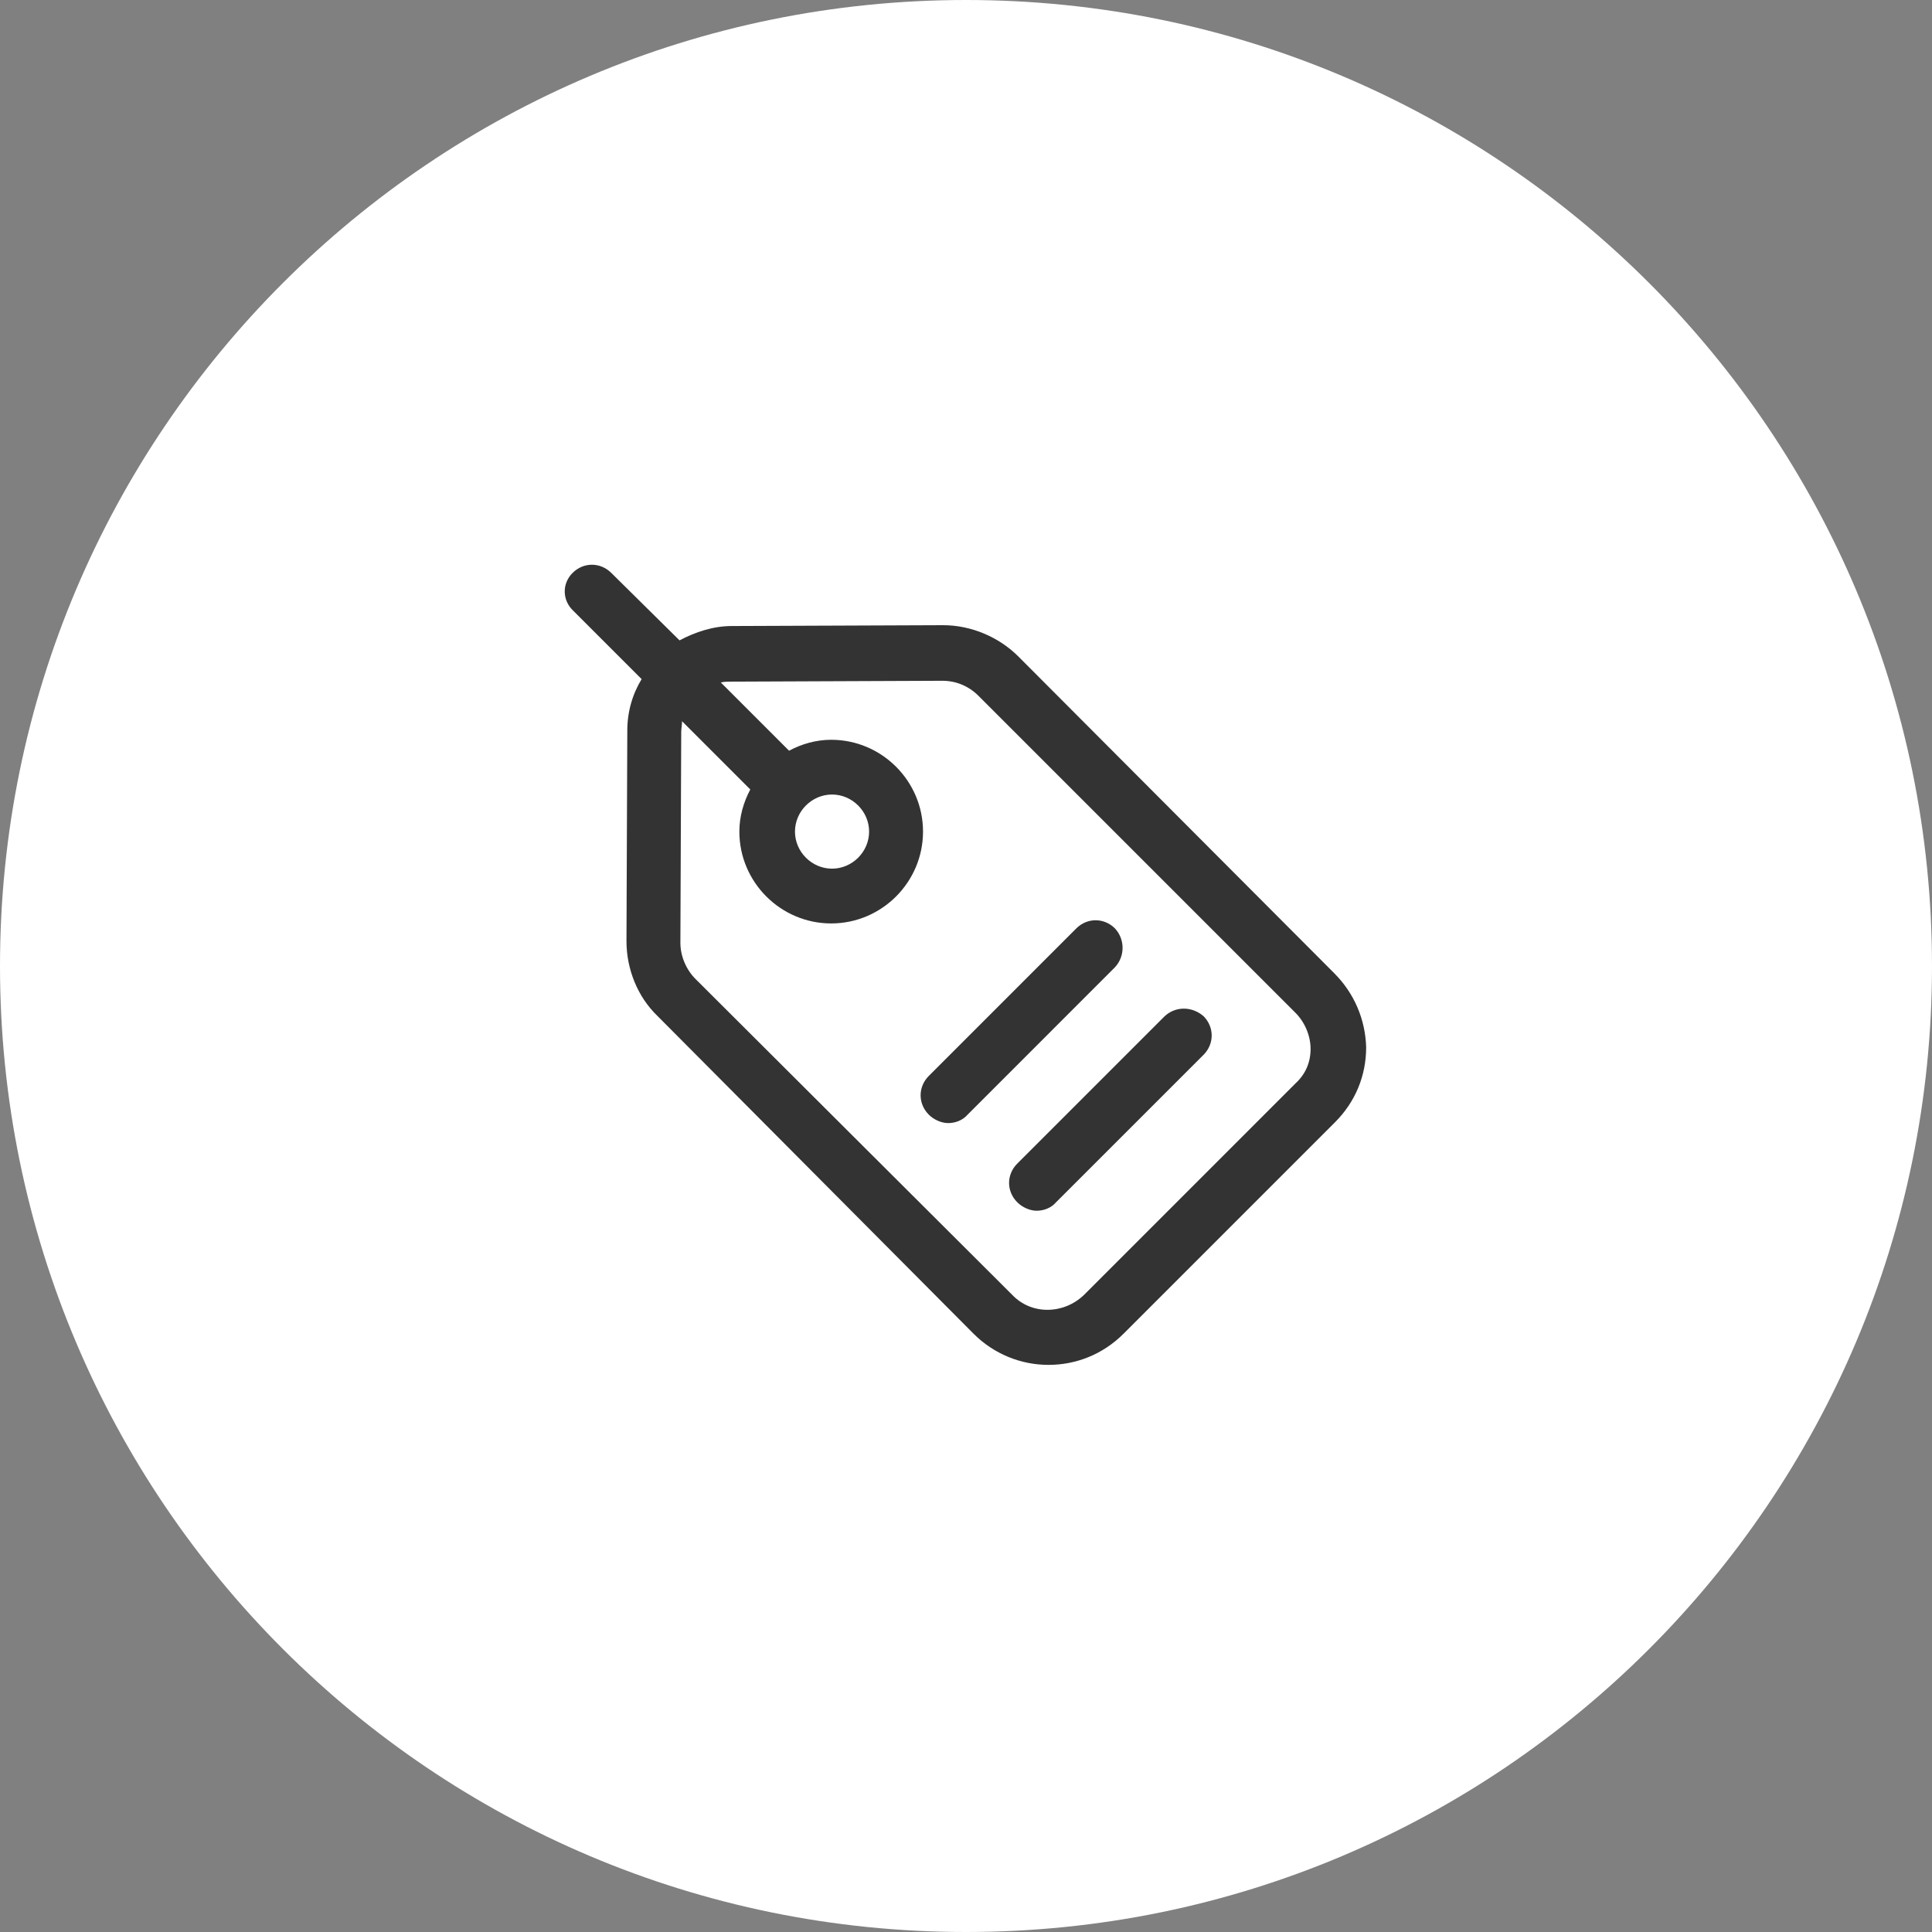 <svg width="65" height="65" viewBox="0 0 65 65" fill="none" xmlns="http://www.w3.org/2000/svg">
<rect x="0" y="0" width="65" height="65" fill="#808080" stroke="none"/>
<path d="M65 32.5C65 14.551 50.449 0 32.5 0C14.551 0 0 14.551 0 32.5C0 50.449 14.551 65 32.5 65C50.449 65 65 50.449 65 32.5Z" fill="white"/>
<path d="M44.886 32.74L34.257 22.082C33.605 21.431 32.67 21.034 31.734 21.034C31.734 21.034 31.734 21.034 31.706 21.034L24.62 21.062C23.996 21.062 23.401 21.261 22.862 21.544L20.567 19.276C20.198 18.908 19.631 18.908 19.263 19.276C18.894 19.645 18.922 20.212 19.291 20.552L21.587 22.848C21.275 23.358 21.105 23.953 21.105 24.577L21.077 31.663C21.077 32.598 21.445 33.534 22.125 34.186L32.755 44.872C33.435 45.552 34.342 45.92 35.277 45.92C36.184 45.92 37.091 45.58 37.8 44.872L44.915 37.757C45.595 37.077 45.963 36.198 45.963 35.234C45.935 34.299 45.566 33.42 44.886 32.74ZM43.582 36.453L36.468 43.568C35.788 44.22 34.711 44.248 34.059 43.568L23.401 32.938C23.089 32.627 22.891 32.173 22.891 31.72L22.919 24.634C22.919 24.52 22.947 24.378 22.947 24.265L25.243 26.561C25.017 26.986 24.875 27.468 24.875 27.978C24.875 29.679 26.264 31.068 27.964 31.068C29.665 31.068 31.054 29.679 31.054 27.978C31.054 26.277 29.665 24.889 27.964 24.889C27.454 24.889 26.972 25.03 26.547 25.257L24.251 22.961C24.365 22.933 24.478 22.933 24.62 22.933L31.706 22.904C32.159 22.904 32.585 23.075 32.925 23.415L43.582 34.072C43.894 34.384 44.093 34.838 44.093 35.291C44.093 35.745 43.922 36.142 43.582 36.453ZM27.993 26.731C28.673 26.731 29.24 27.298 29.24 27.978C29.24 28.659 28.673 29.225 27.993 29.225C27.312 29.225 26.746 28.659 26.746 27.978C26.746 27.298 27.312 26.731 27.993 26.731Z" fill="#333333"/>
<path d="M37.513 31.237C37.145 30.869 36.578 30.869 36.209 31.237L31.249 36.198C30.881 36.566 30.881 37.133 31.249 37.502C31.419 37.672 31.674 37.785 31.901 37.785C32.128 37.785 32.383 37.7 32.553 37.502L37.513 32.541C37.853 32.173 37.853 31.606 37.513 31.237Z" fill="#333333"/>
<path d="M39.158 34.215L34.226 39.147C33.857 39.515 33.857 40.082 34.226 40.45C34.396 40.62 34.651 40.734 34.877 40.734C35.104 40.734 35.359 40.649 35.529 40.45L40.49 35.49C40.858 35.122 40.858 34.555 40.49 34.186C40.093 33.846 39.526 33.846 39.158 34.215Z" fill="#333333"/>
</svg>
